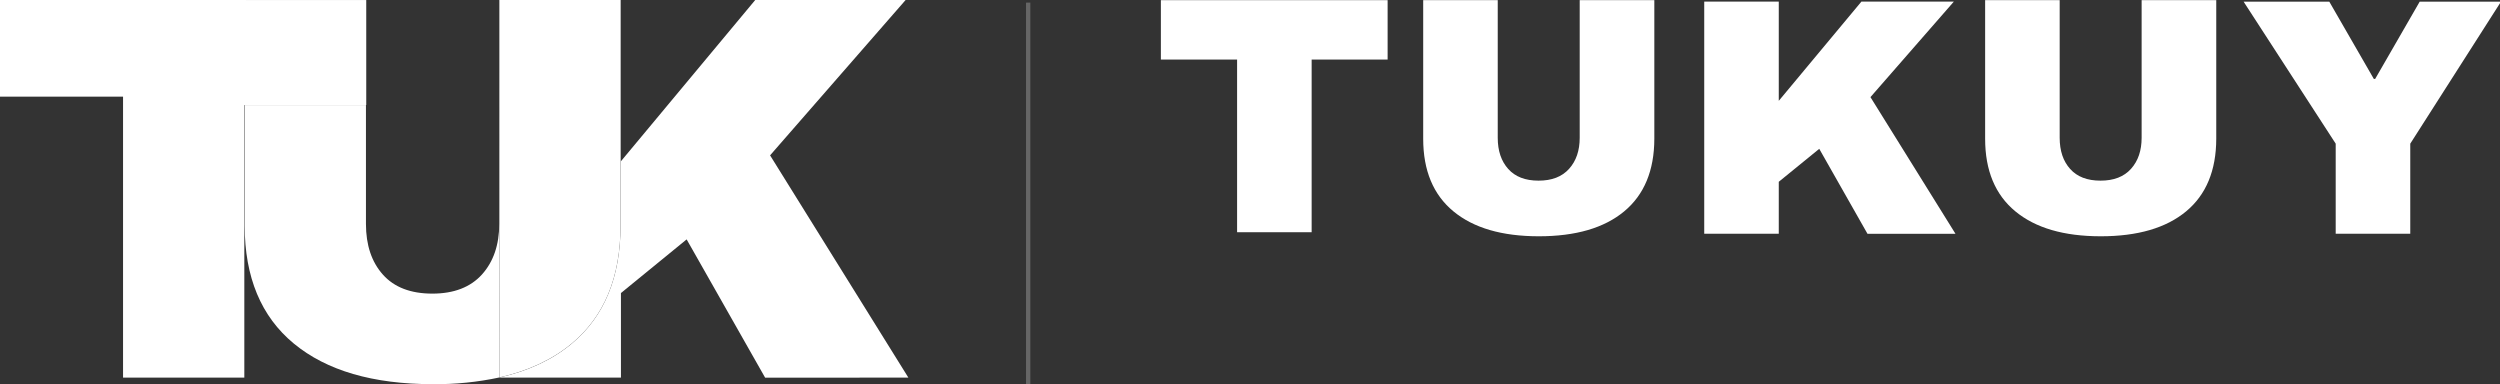<svg width="1744" height="268" viewBox="0 0 1744 268" fill="none" xmlns="http://www.w3.org/2000/svg">
<rect x="0" y="0" width="1744" height="268" fill="#333333" stroke="none"/>
<g clip-path="url(#clip0_193_259)">
<path d="M809.83 0.109V41.549H863V161.999H915V41.549H968V0.109H809.83Z" fill="white"/>
<path d="M1102 0.109V96.109C1102 105.039 1099.55 112.269 1094.59 117.779C1089.63 123.289 1082.59 126.019 1073.3 126.019C1064.01 126.019 1057 123.289 1052.14 117.869C1047.28 112.449 1044.82 105.229 1044.82 96.109V0.109H992.82V96.819C992.82 118.953 999.844 135.823 1013.89 147.429C1027.94 159.036 1047.81 164.836 1073.52 164.829C1099.26 164.829 1119.11 159.029 1133.06 147.429C1147.01 135.829 1154.01 118.959 1154.06 96.819V0.109H1102Z" fill="white"/>
<path d="M1304.83 67.749L1363 1.129H1298.51L1240.87 70.339V1.129H1188.87V163.069H1240.87V126.819L1269.11 103.819L1302.77 163.119H1364.16L1304.83 67.749Z" fill="white"/>
<path d="M1494 0.109V96.109C1494 105.039 1491.55 112.269 1486.6 117.779C1481.65 123.289 1474.6 126.019 1465.3 126.019C1456 126.019 1449 123.289 1444.14 117.869C1439.28 112.449 1436.83 105.229 1436.83 96.109V0.109H1384.83V96.819C1384.83 118.953 1391.85 135.823 1405.89 147.429C1419.93 159.036 1439.81 164.836 1465.52 164.829C1491.26 164.829 1511.11 159.029 1525.06 147.429C1539.01 135.829 1546.01 118.959 1546.06 96.819V0.109H1494Z" fill="white"/>
<path d="M1681.4 163.061H1629.38V100.221L1565.13 1.141H1624.91L1655.98 55.041H1656.92L1687.99 1.141H1744.7L1681.4 100.221V163.061Z" fill="white"/>
<path d="M717.26 1.828V267.998" stroke="#666666" stroke-width="3" stroke-miterlimit="10"/>
<path d="M537.21 108.37L631.76 0H526.85L433.09 112.57V0.05H432.9V157.35C432.9 193.35 421.567 220.787 398.9 239.66C385.46 250.873 368.684 258.75 348.57 263.29V263.43H433.17V204.43L479 167L533.76 263.47L633.68 263.42L537.21 108.37Z" fill="white"/>
<path d="M432.86 0H348.26V156.23C348.26 170.75 344.26 182.51 336.26 191.43C328.26 200.35 316.64 204.83 301.6 204.83C286.56 204.83 275.04 200.44 267.15 191.62C259.26 182.8 255.29 171.02 255.29 156.23V73.3H170.69V157.35C170.69 193.35 182.114 220.787 204.96 239.66C227.807 258.533 260.14 267.98 301.96 268C317.603 268.148 333.214 266.569 348.51 263.29L348.44 0.05H432.86V0Z" fill="white"/>
<path d="M432.88 0V157.37C432.88 193.37 421.524 220.807 398.81 239.68C385.377 250.84 368.604 258.703 348.49 263.27L348.45 0H432.88Z" fill="white"/>
<path d="M255.49 0.02V73.3H170.44V263.42H85.84V67.42H-0.68V0H171.66V0.02H255.49Z" fill="white"/>
</g>
<defs>
<clipPath id="clip0_193_259">
<rect width="1744" height="268" fill="white"/>
</clipPath>
</defs>
</svg>
